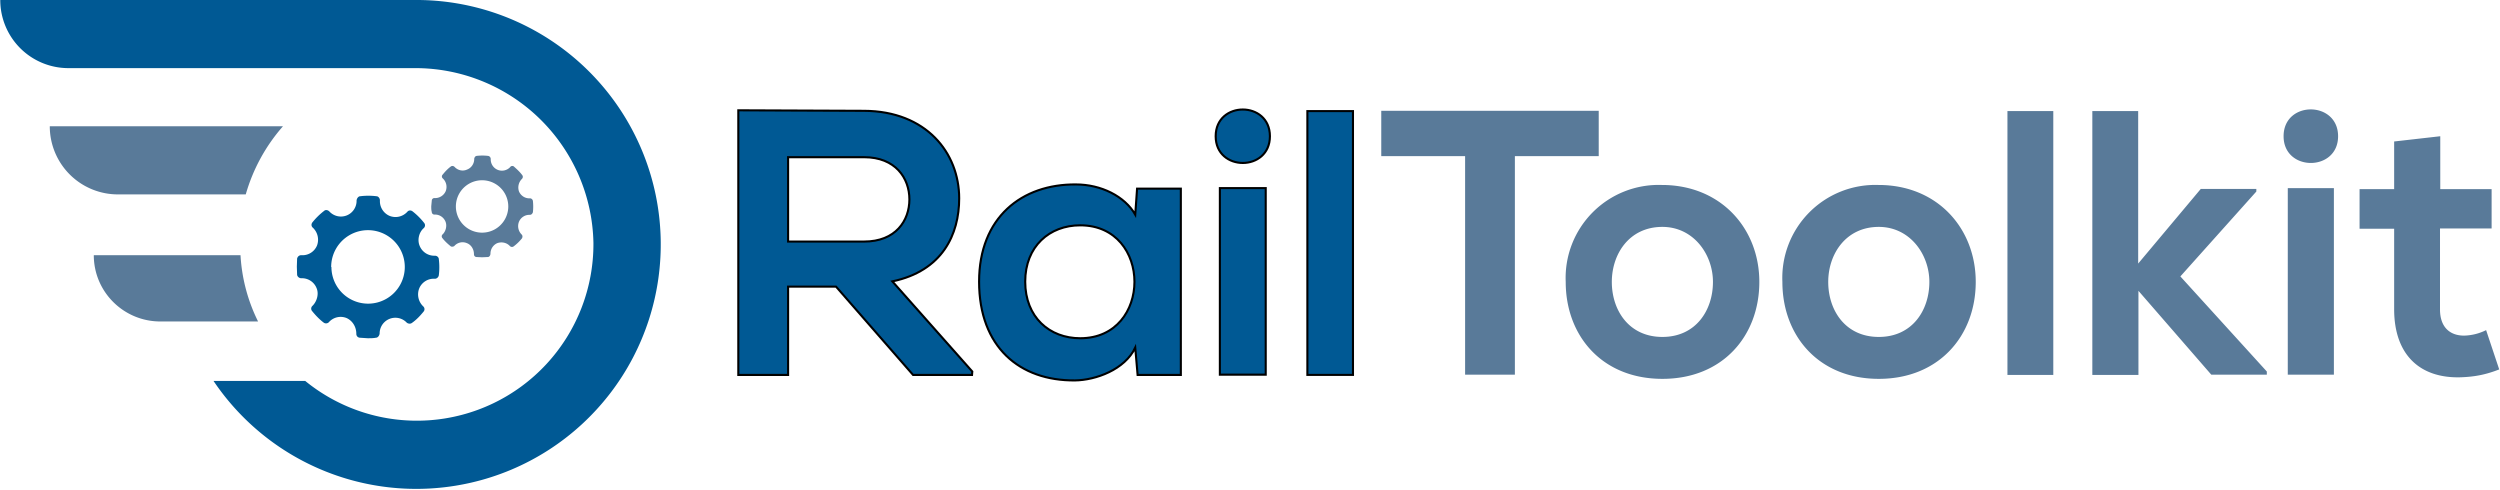 <svg xmlns="http://www.w3.org/2000/svg" viewBox="0 0 954.2 187">
  <defs>
    <clipPath id="a">
      <path d="M0 0h253v187.6H0z"/>
    </clipPath>
  </defs>
  <path fill="#597a99" d="M61.2 122.7h37.3a64.9 64.9 0 0 1-6.7-25.3h-56c0 14 11.4 25.3 25.4 25.3"/>
  <g clip-path="url(#a)" transform="translate(-.2 -.6)">
    <path fill="#005994" d="M158 .6H.3a26 26 0 0 0 26 26h132.2a68 68 0 0 1 68.2 66.7 67.4 67.4 0 0 1-110 52.7h-35A93.3 93.3 0 1 0 158.2.6"/>
  </g>
  <path fill="#597a99" d="M19 48.2a26 26 0 0 0 26 26h48.8a67.4 67.4 0 0 1 14.2-26z"/>
  <path fill="#005994" fill-rule="evenodd" d="M126.4 101.9a14 14 0 1 1 28.1 0 14 14 0 0 1-28 0m11-27c-.8 0-1.4 1-1.4 1.7a6 6 0 0 1-3.7 5.6 6 6 0 0 1-6.7-1.5c-.6-.6-1.5-.7-2-.2a26 26 0 0 0-4.4 4.3c-.6.7-.5 1.6.1 2.1a6.3 6.3 0 0 1 1.6 6.8 6 6 0 0 1-6 3.7c-.8 0-1.4.5-1.6 1.3l-.1 3v.2l.1 3c.1.7.8 1.3 1.6 1.3a6 6 0 0 1 5.8 3.7c1 2.2.2 5.1-1.5 6.8-.6.5-.7 1.4-.2 2 1.3 1.6 2.7 3.1 4.4 4.4.6.5 1.5.4 2-.1a6 6 0 0 1 6.8-1.6c2.2 1 3.7 3.3 3.7 6 0 .8.5 1.4 1.3 1.5l3 .2h.2c1 0 2 0 3-.2.8 0 1.4-1 1.4-1.7a6 6 0 0 1 10.4-4c.6.4 1.4.5 2 0 1.7-1.2 3.1-2.7 4.4-4.3.5-.6.4-1.5-.2-2a6.3 6.3 0 0 1-1.5-6.8 6 6 0 0 1 6-3.7c.7 0 1.4-.6 1.5-1.4a25.1 25.1 0 0 0 0-6c0-.8-.7-1.4-1.5-1.4a6 6 0 0 1-5.8-3.7c-1-2.3-.3-5.2 1.5-6.8.6-.5.7-1.4.2-2a25.6 25.6 0 0 0-4.4-4.4c-.6-.5-1.5-.5-2 .1a6.1 6.1 0 0 1-6.8 1.6 6.1 6.1 0 0 1-3.7-5.6v-.4c0-.7-.6-1.5-1.3-1.5a25 25 0 0 0-6.2 0"/>
  <path fill="#597a99" fill-rule="evenodd" d="M174 78.8a10 10 0 1 1 20 0 10 10 0 0 1-20 0m8-19.3c-.6 0-1 .7-1 1.2 0 1.8-1.1 3.4-2.7 4-1.7.8-3.6.3-4.8-1-.4-.4-1-.5-1.5-.1-1.2.9-2.2 2-3 3a1 1 0 0 0 0 1.5 4.4 4.4 0 0 1 1.1 4.9 4.4 4.4 0 0 1-4.2 2.6 1 1 0 0 0-1.1 1l-.2 2.1v.1c0 .7 0 1.4.2 2.1 0 .6.5 1 1 1 1.9-.1 3.5 1 4.2 2.6.7 1.6.2 3.7-1 4.9a1 1 0 0 0-.2 1.4c.9 1.2 2 2.2 3.1 3.1.4.4 1.1.3 1.5 0a4.2 4.2 0 0 1 4.8-1.1c1.6.6 2.7 2.3 2.7 4.2 0 .6.3 1 .9 1.1l2.2.1 2.2-.1c.6 0 1-.7 1-1.3 0-1.7 1-3.3 2.6-4 1.7-.6 3.6-.2 4.8 1.1.4.4 1 .5 1.5.1 1.2-.9 2.2-1.9 3.1-3 .3-.5.3-1.1-.1-1.5a4.5 4.5 0 0 1-1-4.9 4.3 4.3 0 0 1 4.1-2.6c.6 0 1-.4 1.2-1a19.8 19.8 0 0 0 0-4.3c-.1-.6-.6-1-1.1-1-1.9.1-3.5-1-4.2-2.6a4.6 4.6 0 0 1 1.1-4.8c.4-.4.5-1 .1-1.5-.9-1.2-2-2.2-3-3.1a1 1 0 0 0-1.6.1 4.3 4.3 0 0 1-4.8 1 4.3 4.3 0 0 1-2.6-3.9v-.2c0-.6-.4-1.1-1-1.2a19 19 0 0 0-4.4 0"/>
  <g stroke="#000" stroke-width=".8" aria-label="RailToolkit">
    <g fill="#005994">
      <path d="m371.1 141.8-30.5-34.4c19.1-4 25.5-17.9 25.5-31.7 0-17.4-12.6-33.3-36.3-33.4l-48-.2v101h19v-33.7h18.3l29.4 33.7H371zM329.8 60c12 0 17.3 8 17.3 16.1s-5.2 16.1-17.3 16.1h-29V60zM433.3 81.9c-4-7-13.1-11.5-22.6-11.5-20.7-.2-37 12.6-37 37.1 0 25 15.5 37.9 36.6 37.7 7.9-.1 19-4.1 23-12.5l.9 10.4h16.5V72H434zm-21 4.1c27.6 0 27.6 43.1 0 43.1-11.7 0-21-8-21-21.6 0-13.5 9.3-21.5 21-21.5zM483.1 71.8V143h-17.5V71.8zM464 52c0 13.6 20.7 13.6 20.7 0S464 38.4 464 52zM499 42.4v100.7h17.4V42.4z"/>
    </g>
    <g fill="#597a99" stroke="none">
      <path d="M559.2 143h19V59.6h32V42.3h-83v17.3h32zM634.3 70.6a35.5 35.5 0 0 0-36.7 37c0 20.5 13.8 37 36.9 37s37-16.5 37-37c0-20.3-14.6-37-37.2-37zm.2 16c11.8 0 19.3 10.4 19.3 21 0 10.8-6.5 21-19.3 21s-19.3-10.2-19.3-21c0-10.6 6.6-21 19.3-21zM717 70.6a35.5 35.5 0 0 0-36.7 37c0 20.5 13.8 37 36.8 37s37-16.5 37-37c0-20.3-14.5-37-37.1-37zm.1 16c11.8 0 19.3 10.4 19.3 21 0 10.8-6.5 21-19.3 21s-19.3-10.2-19.3-21c0-10.6 6.7-21 19.3-21zM766.2 42.4v100.7h17.5V42.4zM798.6 42.4v100.7h17.6V111l27.8 32h21.2v-1.2l-33-36.3 29-32.4v-1H840l-23.9 28.5V42.4zM890.8 71.8V143h-17.6V71.8zM871.6 52c0 13.6 20.8 13.6 20.8 0s-20.8-13.7-20.8 0zM913.8 54v18.2h-13.2v15.1h13.2V118c0 17.7 10.1 26.5 25.5 26 5.3-.2 9.5-1 14.6-3l-5-15a20 20 0 0 1-8.4 2.1c-5.5 0-9.2-3.3-9.2-10V87.2H951v-15h-19.6V52z"/>
    </g>
  </g>
</svg>
